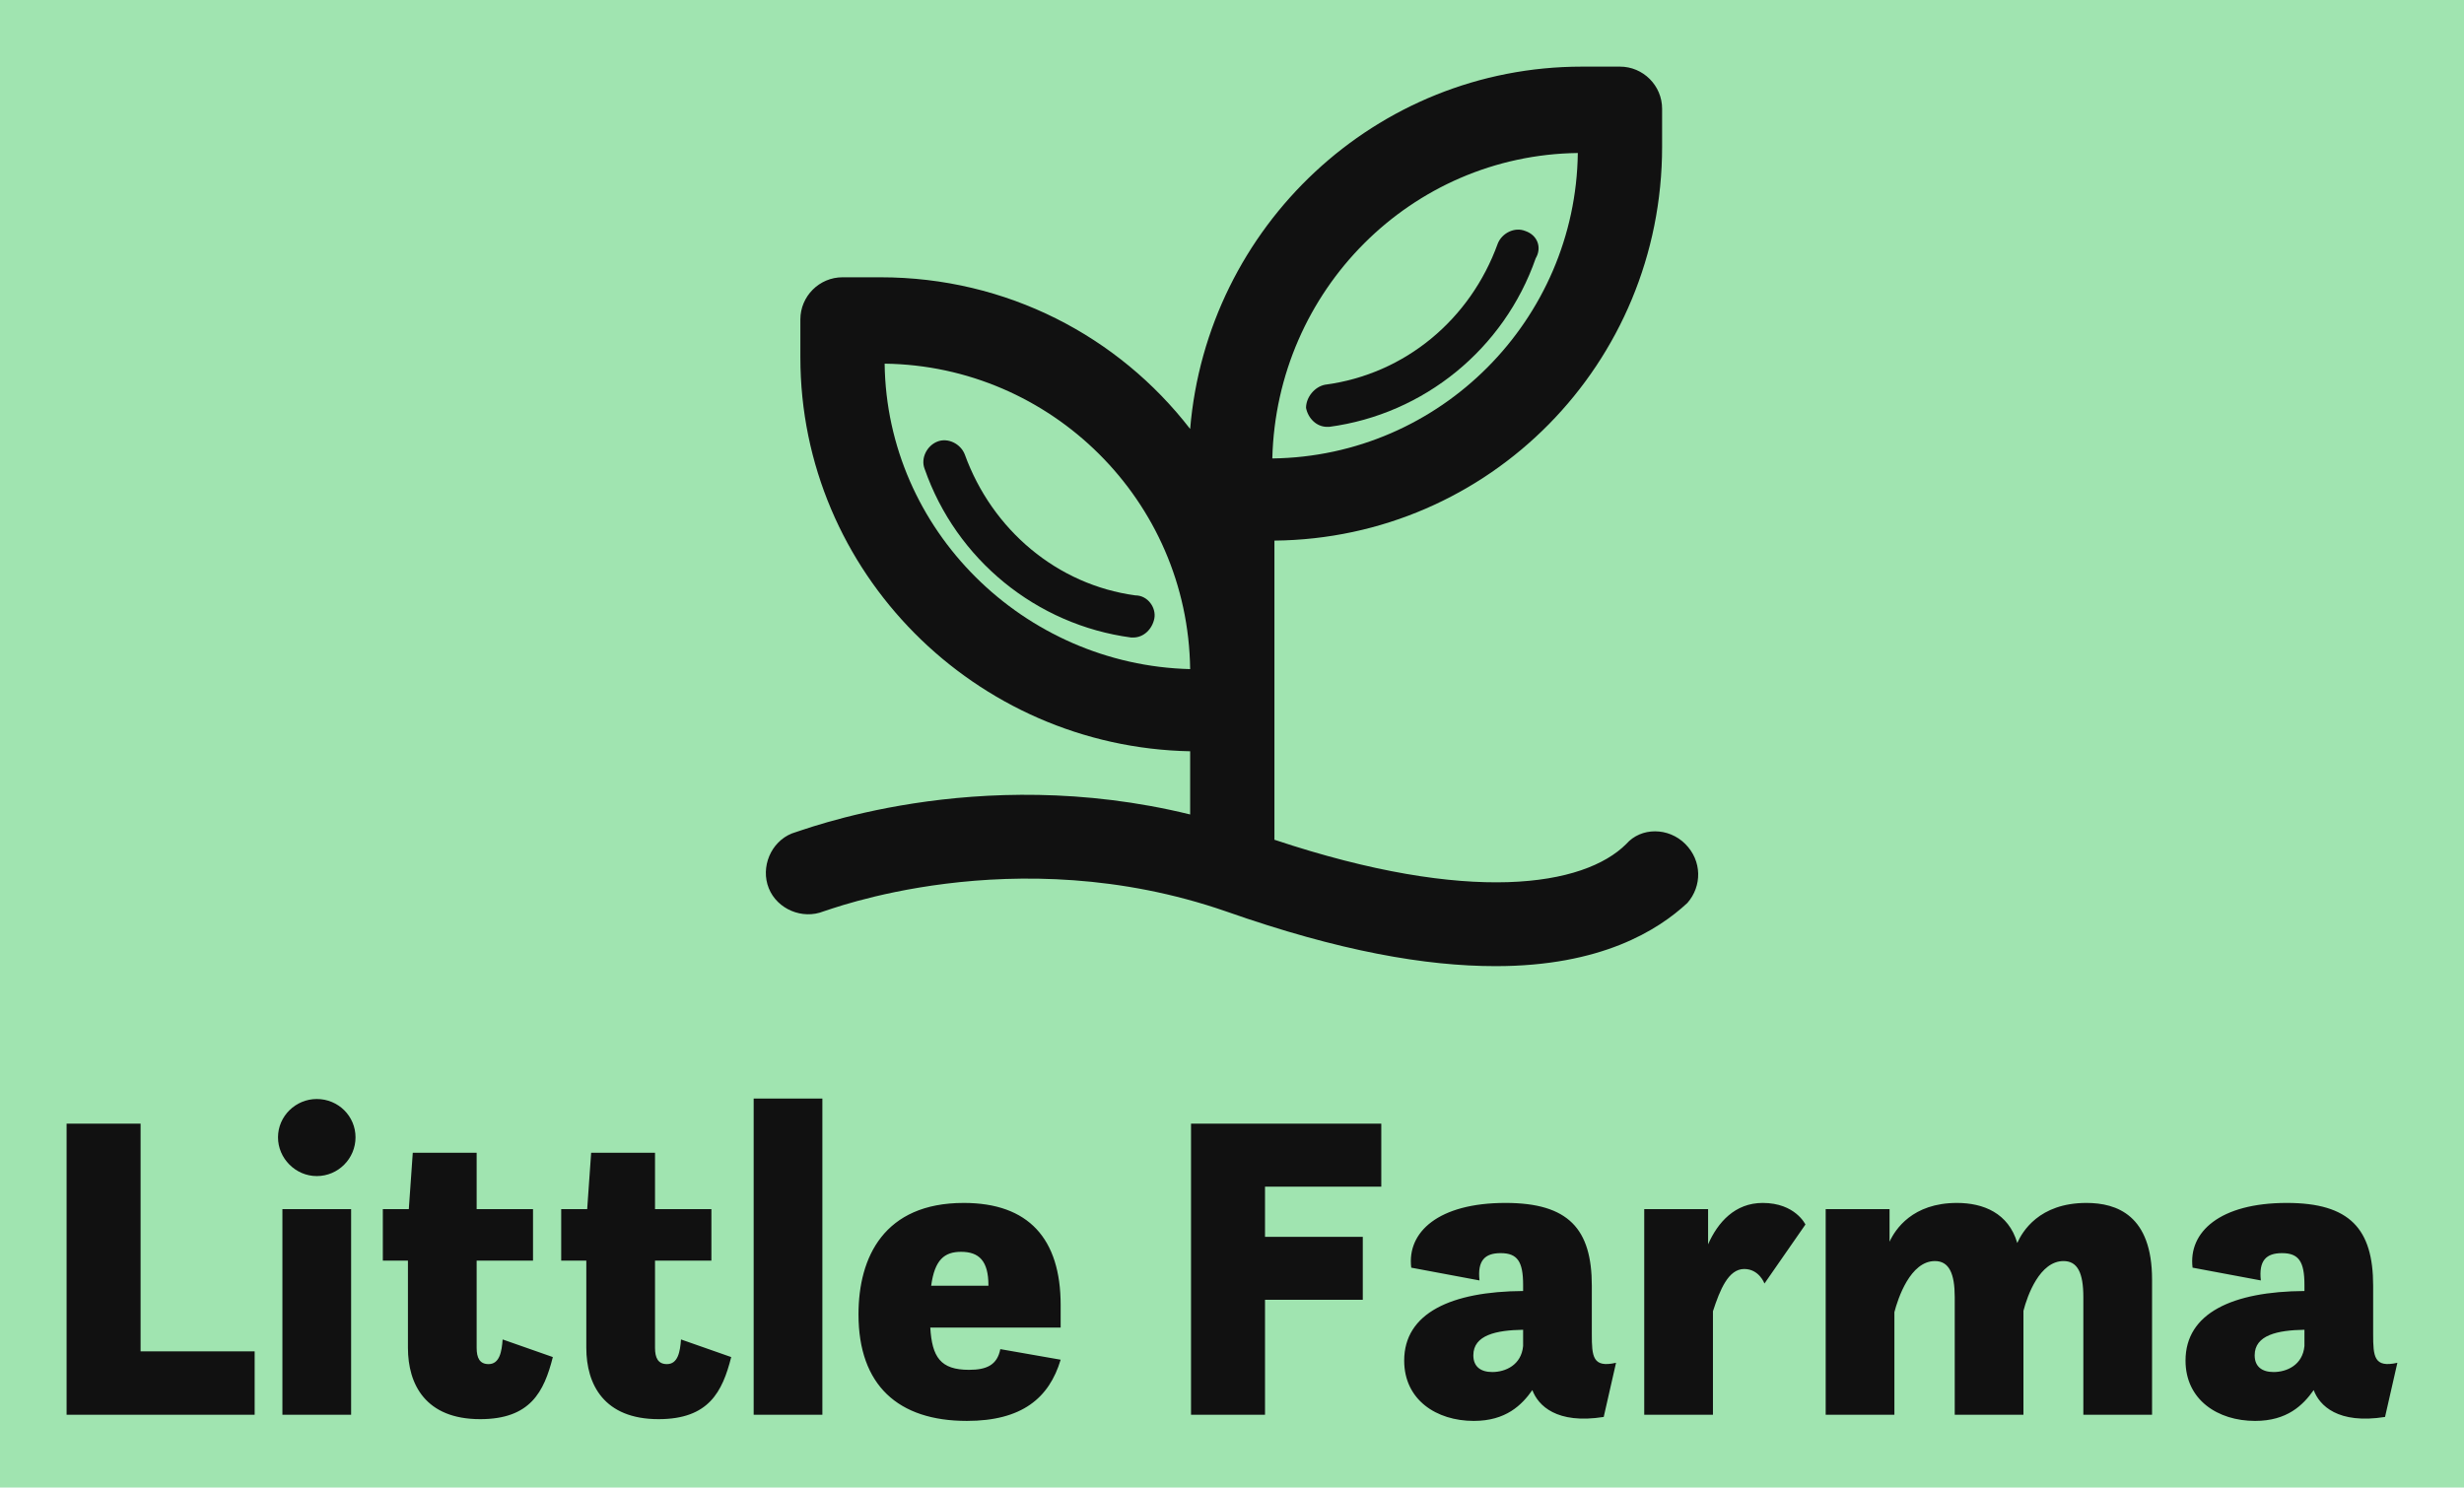 
        <svg xmlns="http://www.w3.org/2000/svg" xmlns:xlink="http://www.w3.org/1999/xlink" version="1.1" width="3171.429" 
        height="1914.966" viewBox="0 0 3171.429 1914.966">
			<rect fill="#a0e4b0" width="3171.429" height="1914.966"/>
			<g transform="scale(8.571) translate(10, 10)">
				<defs id="SvgjsDefs1036"></defs><g id="SvgjsG1037" featureKey="rDwwlG-0" transform="matrix(3.164,0,0,3.164,16.852,-90.483)" fill="#111111"><g xmlns="http://www.w3.org/2000/svg"><path d="M63.9,36.4c-0.5-0.2-1.1,0.1-1.3,0.6c-1.3,3.6-4.4,6.2-8.2,6.7c-0.5,0.1-0.9,0.6-0.9,1.1c0.1,0.5,0.5,0.9,1,0.9   c0,0,0.1,0,0.1,0c4.5-0.6,8.3-3.7,9.8-8C64.7,37.2,64.5,36.6,63.9,36.4z"></path><path d="M37.3,47c-0.2-0.5-0.8-0.8-1.3-0.6c-0.5,0.2-0.8,0.8-0.6,1.3c1.5,4.3,5.3,7.4,9.8,8c0,0,0.1,0,0.1,0c0.5,0,0.9-0.4,1-0.9   c0.1-0.5-0.3-1.1-0.9-1.1C41.7,53.2,38.6,50.6,37.3,47z"></path><path d="M71.5,65.5c-0.8-0.8-2.1-0.8-2.8,0c-2,2-7.4,2.9-16.7-0.2c0-0.1,0-0.2,0-0.3v-5.9v-1.8v-6.2c10.2-0.1,18.4-8.4,18.4-18.7   v-1.8c0-1.1-0.9-2-2-2h-1.8c-9.8,0-17.8,7.6-18.6,17.2c-3.4-4.4-8.7-7.2-14.7-7.2h-1.8c-1.1,0-2,0.9-2,2v1.8   c0,10.2,8.3,18.5,18.5,18.7v3c-10.2-2.5-18.5,0.8-18.9,0.9c-1,0.4-1.5,1.6-1.1,2.6c0.4,1,1.6,1.5,2.6,1.1c0.1,0,9-3.5,19.1,0   c5.4,1.9,9.5,2.6,12.8,2.6c5,0,7.7-1.7,9.1-3C72.3,67.5,72.3,66.3,71.5,65.5z M33.5,42.7c7.9,0.1,14.4,6.5,14.5,14.5   C40.1,57,33.6,50.6,33.5,42.7z M66.4,32.7c-0.1,7.9-6.5,14.4-14.5,14.5C52.1,39.2,58.5,32.8,66.4,32.7z"></path></g></g><g id="SvgjsG1038" featureKey="4AZ1rv-0" transform="matrix(3.307,0,0,3.307,-4.497,136.349)" fill="#111111"><path d="M1.36 20 l0 -13.22 l3.36 0 l0 10.34 l5.18 0 l0 2.88 l-8.54 0 z M10.96 7.4 c0 -0.96 0.8 -1.74 1.76 -1.74 c0.98 0 1.76 0.78 1.76 1.74 s-0.78 1.76 -1.76 1.76 c-0.96 0 -1.76 -0.8 -1.76 -1.76 z M11.16 20 l0 -9.34 l3.12 0 l0 9.34 l-3.12 0 z M15.72 13 l0 -2.34 l1.18 0 l0.18 -2.56 l2.9 0 l0 2.56 l2.56 0 l0 2.34 l-2.56 0 l0 3.96 c0 0.46 0.14 0.74 0.54 0.74 c0.5 0 0.6 -0.56 0.64 -1.12 l2.28 0.8 c-0.4 1.58 -1.02 2.82 -3.3 2.82 c-2.48 0 -3.28 -1.58 -3.28 -3.24 l0 -3.96 l-1.14 0 z M23.82 13 l0 -2.34 l1.18 0 l0.18 -2.56 l2.9 0 l0 2.56 l2.56 0 l0 2.34 l-2.56 0 l0 3.96 c0 0.46 0.14 0.74 0.54 0.74 c0.5 0 0.6 -0.56 0.64 -1.12 l2.28 0.8 c-0.4 1.58 -1.02 2.82 -3.3 2.82 c-2.48 0 -3.28 -1.58 -3.28 -3.24 l0 -3.96 l-1.14 0 z M32.56 20 l0 -14.36 l3.12 0 l0 14.36 l-3.12 0 z M46.5 16.04 l-5.92 0 c0.08 1.34 0.46 1.92 1.76 1.92 c0.8 0 1.28 -0.22 1.42 -0.94 l2.74 0.48 c-0.52 1.74 -1.76 2.78 -4.26 2.78 c-3.12 0 -4.92 -1.62 -4.92 -4.84 c0 -2.6 1.16 -5.06 4.78 -5.06 c2.94 0 4.4 1.62 4.4 4.64 l0 1.02 z M41.98 12.6 c-0.76 0 -1.2 0.36 -1.36 1.54 l2.6 0 l0 -0.02 c0 -1.1 -0.42 -1.52 -1.24 -1.52 z M52.42 20 l0 -13.22 l8.64 0 l0 2.86 l-5.28 0 l0 2.28 l4.44 0 l0 2.86 l-4.44 0 l0 5.22 l-3.36 0 z M71.16 20.1 c-2.14 0.34 -2.98 -0.52 -3.24 -1.22 c-0.48 0.68 -1.2 1.4 -2.66 1.4 c-1.7 0 -3.16 -0.96 -3.16 -2.74 c0 -2.16 2.14 -3.14 5.4 -3.16 l0 -0.28 c0 -1.06 -0.26 -1.44 -1.02 -1.44 c-0.72 0 -1.06 0.34 -0.96 1.24 l-3.1 -0.58 c-0.2 -1.62 1.24 -2.94 4.28 -2.94 c2.86 0 3.92 1.18 3.92 3.76 l0 2.2 c0 1.02 0.04 1.54 1.1 1.3 z M67.5 16.88 l0 -0.74 c-1.22 0.02 -2.26 0.24 -2.26 1.16 c0 0.52 0.34 0.76 0.86 0.76 c0.6 0 1.32 -0.32 1.4 -1.18 z M73 20 l0 -9.34 l2.9 0 l0 1.6 c0.44 -1 1.22 -1.88 2.48 -1.88 c1.48 0 1.94 0.98 1.94 0.98 l-1.86 2.68 s-0.24 -0.66 -0.92 -0.66 c-0.72 0 -1.1 0.94 -1.42 1.92 l0 4.7 l-3.12 0 z M92.94 20 l0 -5.34 c0 -1.1 -0.26 -1.64 -0.9 -1.64 c-1.08 0 -1.64 1.56 -1.82 2.26 l0 4.72 l-3.12 0 l0 -5.34 c0 -1.08 -0.26 -1.64 -0.9 -1.64 c-1.12 0 -1.68 1.7 -1.84 2.32 l0 4.66 l-3.12 0 l0 -9.34 l2.9 0 l0 1.48 c0.26 -0.56 1.04 -1.76 3.06 -1.76 c1.2 0 2.34 0.46 2.74 1.82 c0.22 -0.5 0.98 -1.82 3.14 -1.82 c1.38 0 2.98 0.56 2.98 3.48 l0 6.14 l-3.12 0 z M106.64 20.1 c-2.14 0.34 -2.98 -0.52 -3.24 -1.22 c-0.48 0.68 -1.2 1.4 -2.66 1.4 c-1.7 0 -3.16 -0.96 -3.16 -2.74 c0 -2.16 2.14 -3.14 5.4 -3.16 l0 -0.28 c0 -1.06 -0.26 -1.44 -1.02 -1.44 c-0.72 0 -1.06 0.34 -0.96 1.24 l-3.1 -0.58 c-0.2 -1.62 1.24 -2.94 4.28 -2.94 c2.86 0 3.92 1.18 3.92 3.76 l0 2.2 c0 1.02 0.04 1.54 1.1 1.3 z M102.98 16.88 l0 -0.74 c-1.22 0.02 -2.26 0.24 -2.26 1.16 c0 0.52 0.34 0.76 0.86 0.76 c0.6 0 1.32 -0.32 1.4 -1.18 z"></path></g>
			</g>
		</svg>
	